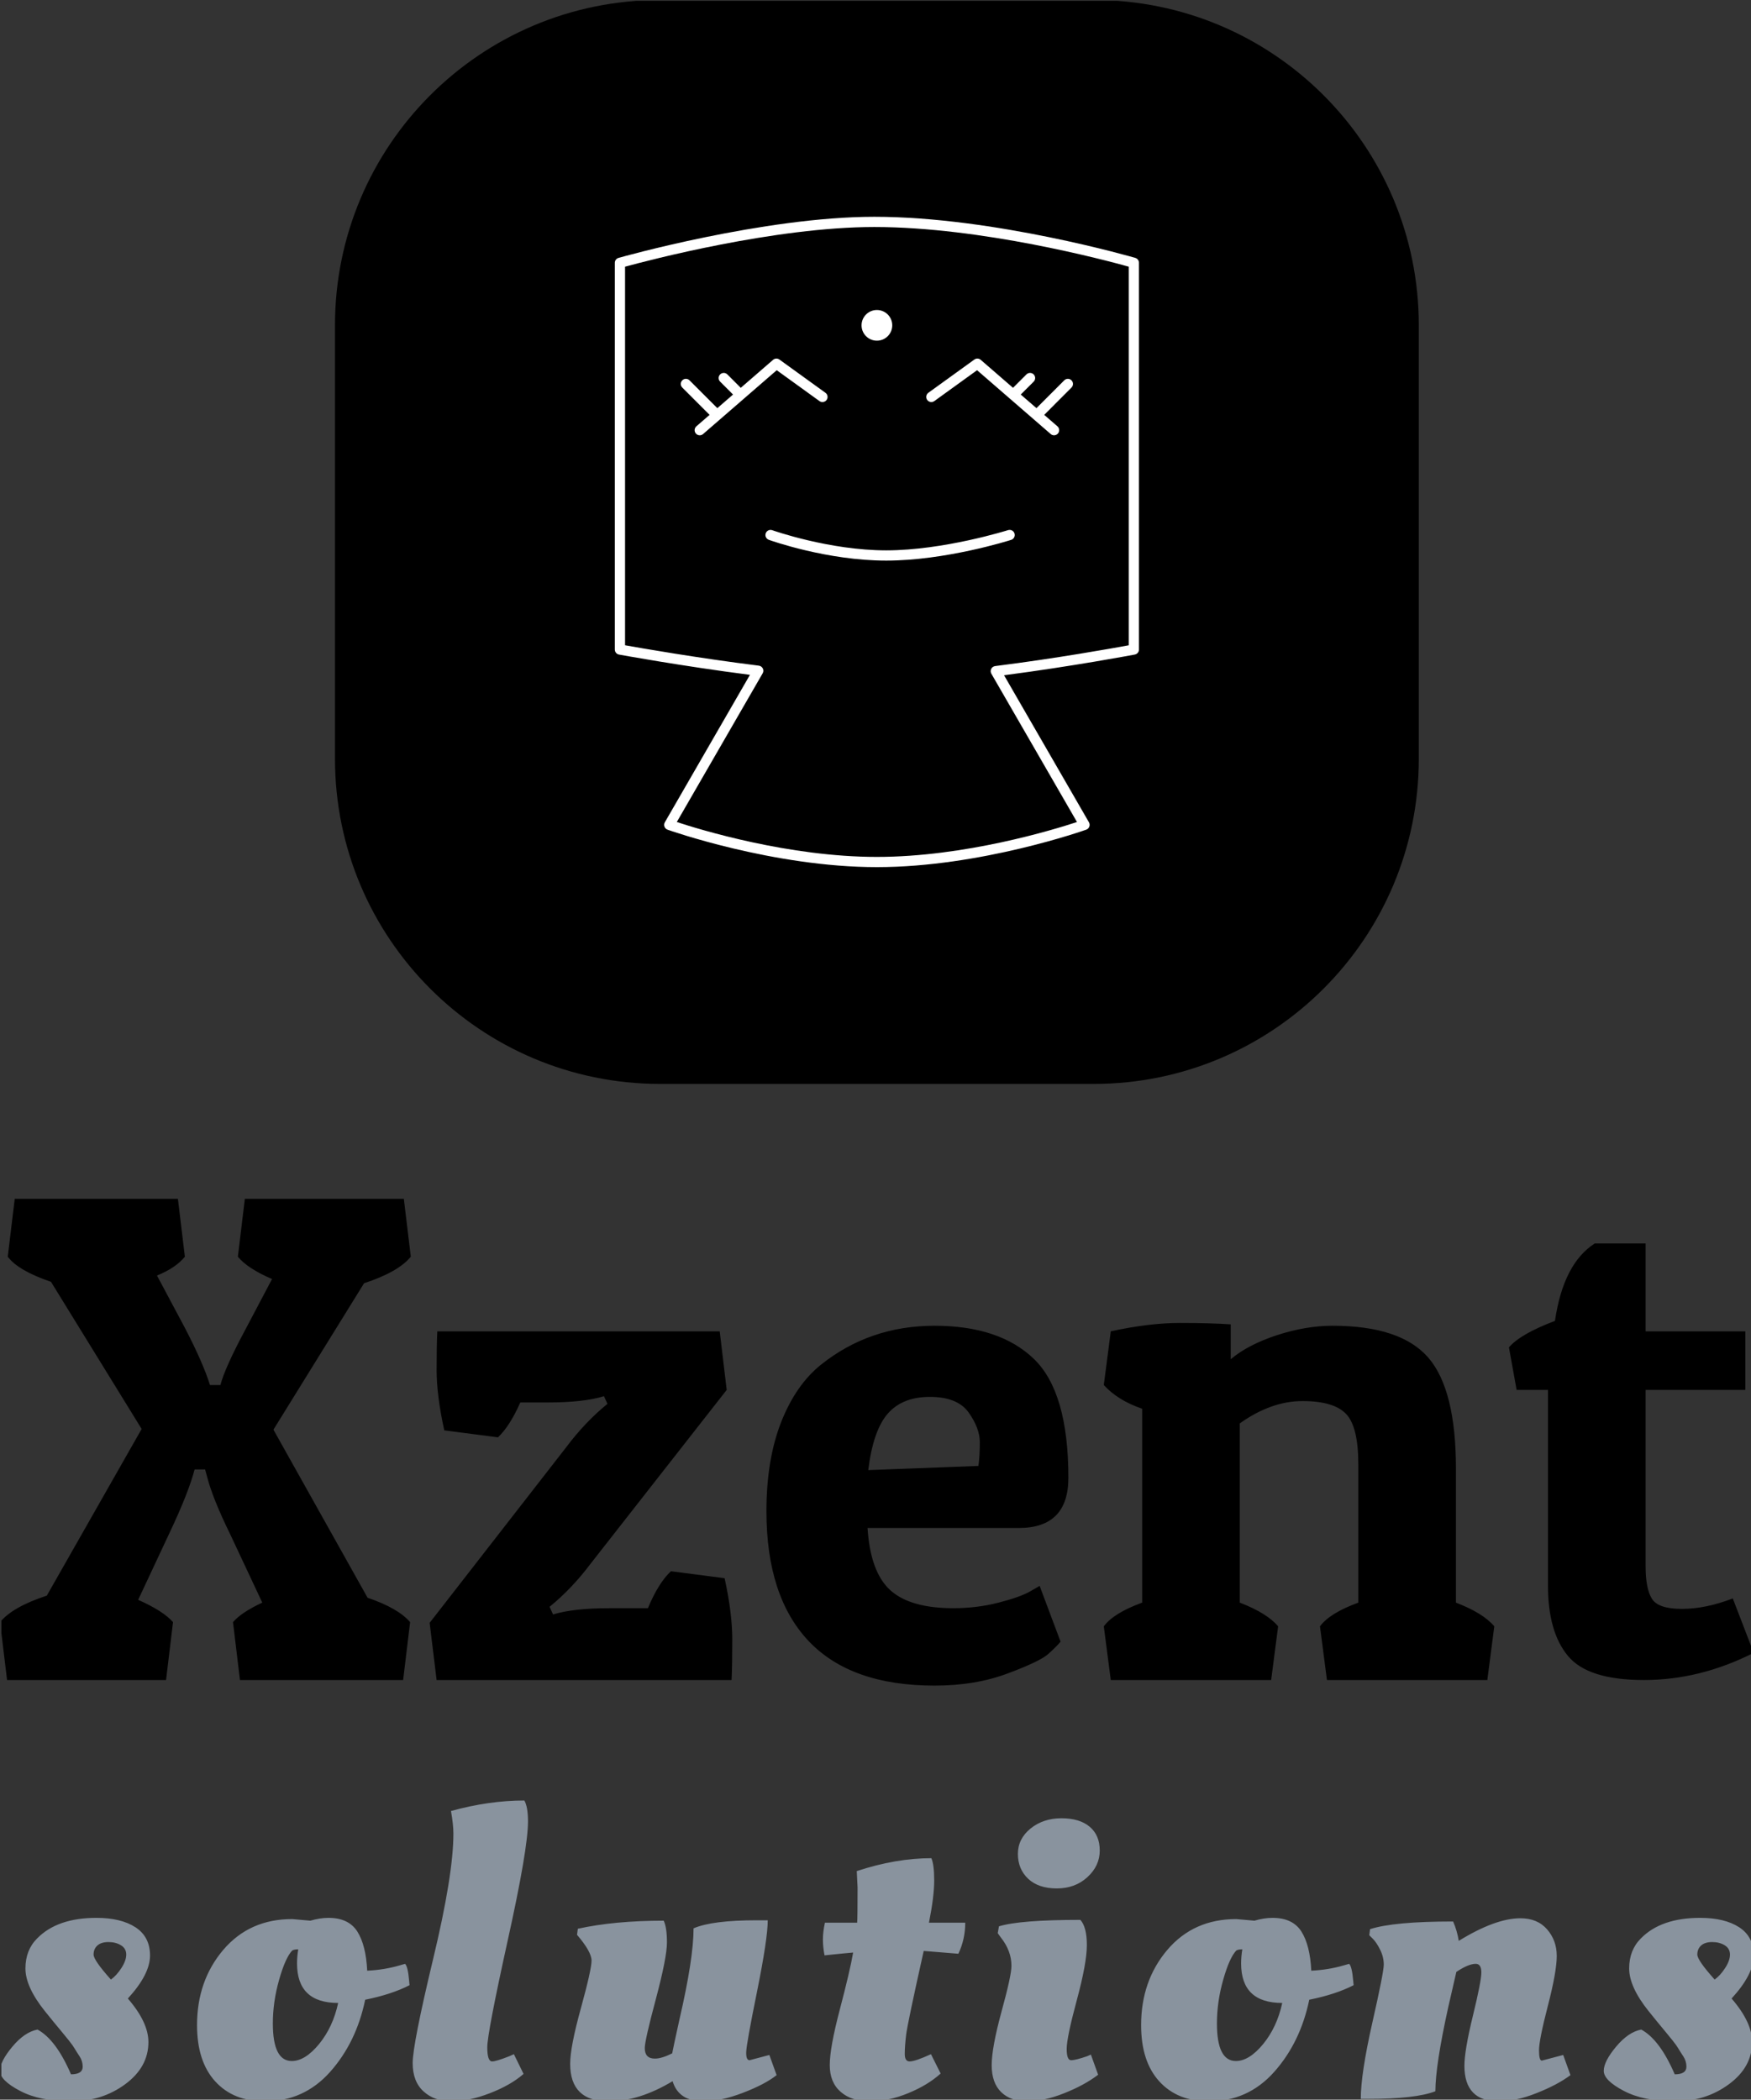 <svg xmlns="http://www.w3.org/2000/svg" version="1.1" xmlns:xlink="http://www.w3.org/1999/xlink" xmlns:svgjs="http://svgjs.dev/svgjs" width="1000" height="1199" viewBox="0 0 1000 1199"><rect x="0" y="0" width="1000" height="1199" fill="#333333" stroke="none"/><g transform="matrix(1,0,0,1,0.797,0.485)"><svg viewBox="0 0 206 247" data-background-color="#ffffff" preserveAspectRatio="xMidYMid meet" height="1199" width="1000" xmlns="http://www.w3.org/2000/svg" xmlns:xlink="http://www.w3.org/1999/xlink"><g id="tight-bounds" transform="matrix(1,0,0,1,-0.164,-0.1)"><svg viewBox="0 0 206.328 247.2" height="247.2" width="206.328"><g><svg viewBox="0 0 395.52 473.869" height="247.2" width="206.328"><g transform="matrix(1,0,0,1,0,270.346)"><svg viewBox="0 0 395.52 203.523" height="203.523" width="395.52"><g id="textblocktransform"><svg viewBox="0 0 395.52 203.523" height="203.523" width="395.52" id="textblock"><g><svg viewBox="0 0 395.52 109.771" height="109.771" width="395.52"><g transform="matrix(1,0,0,1,0,0)"><svg width="395.52" viewBox="0.05 -34.5 125.74 34.9" height="109.771" data-palette-color="#000000"><path d="M15.1-21.15L15.85-21.15Q16.15-22.35 17.65-25.15L17.65-25.15 19.55-28.75Q17.8-29.5 17.1-30.35L17.1-30.35 17.6-34.5 29-34.5 29.5-30.35Q28.6-29.25 26.15-28.45L26.15-28.45 19.65-17.95 26.4-5.9Q28.6-5.15 29.45-4.15L29.45-4.15 28.95 0 17.25 0 16.75-4.15Q17.35-4.85 18.85-5.55L18.85-5.55 16.55-10.45Q15.3-13 14.9-14.55L14.9-14.55 14.75-15.1 14-15.1Q13.55-13.4 12.2-10.55L12.2-10.55 9.95-5.75Q11.75-4.95 12.45-4.15L12.45-4.15 11.95 0 0.55 0 0.05-4.15Q0.95-5.25 3.4-6.05L3.4-6.05 10.2-18 3.7-28.55Q1.35-29.35 0.6-30.35L0.6-30.35 1.1-34.5 12.8-34.5 13.3-30.35Q12.65-29.55 11.3-29L11.3-29 13.3-25.25Q14.6-22.75 15.1-21.15L15.1-21.15ZM35.75-17.4L31.9-17.9Q31.35-20.4 31.35-22.23 31.35-24.05 31.4-25L31.4-25 51.65-25 52.15-20.8 42.4-8.35Q41.05-6.55 39.45-5.25L39.45-5.25 39.7-4.7Q41.15-5.15 43.75-5.15L43.75-5.15 46.5-5.15Q47.25-6.95 48.15-7.8L48.15-7.8 52-7.3Q52.55-4.8 52.55-2.9 52.55-1 52.5 0L52.5 0 31.35 0 30.85-4.1 40.65-16.7Q42-18.5 43.6-19.8L43.6-19.8 43.35-20.35Q41.9-19.9 39.3-19.9L39.3-19.9 37.35-19.9Q36.6-18.2 35.75-17.4L35.75-17.4ZM67.05 0.4L67.05 0.4Q61.05 0.4 58.02-2.8 55-6 55-12.1L55-12.1Q55-15.8 56.05-18.48 57.1-21.15 58.9-22.6L58.9-22.6Q62.4-25.4 67.05-25.4 71.7-25.4 74.17-23.03 76.65-20.65 76.65-14.5L76.65-14.5Q76.65-10.9 73.09-10.9L73.09-10.9 62.25-10.9Q62.45-7.75 63.87-6.45 65.3-5.15 68.4-5.15L68.4-5.15Q70.09-5.15 71.65-5.55 73.2-5.95 73.9-6.35L73.9-6.35 74.59-6.75 76.09-2.75Q75.8-2.4 75.22-1.88 74.65-1.35 72.32-0.48 70 0.4 67.05 0.4ZM62.3-15.05L70.2-15.35Q70.3-16.05 70.3-17.05 70.3-18.05 69.5-19.18 68.7-20.3 66.72-20.3 64.75-20.3 63.7-19.1 62.65-17.9 62.3-15.05L62.3-15.05ZM79.19-21.15L79.69-25Q82.44-25.6 84.64-25.6 86.84-25.6 88.29-25.5L88.29-25.5 88.29-23Q89.54-24.05 91.62-24.73 93.69-25.4 95.59-25.4L95.59-25.4Q100.49-25.4 102.47-23.1 104.44-20.8 104.44-15.15L104.44-15.15 104.44-5.55Q106.39-4.8 107.19-3.85L107.19-3.85 106.69 0 95.19 0 94.69-3.85Q95.39-4.8 97.44-5.55L97.44-5.55 97.44-15.45Q97.44-18.15 96.57-19.07 95.69-20 93.44-20 91.19-20 88.94-18.4L88.94-18.4 88.94-5.55Q90.89-4.8 91.69-3.85L91.69-3.85 91.19 0 79.69 0 79.19-3.85Q79.89-4.8 81.94-5.55L81.94-5.55 81.94-19.45Q80.19-20.05 79.19-21.15L79.19-21.15ZM114.39-31.3L118.04-31.3 118.04-25 125.19-25 125.19-20.8 118.04-20.8 118.04-8.15Q118.04-6.55 118.49-5.83 118.94-5.1 120.64-5.1 122.34-5.1 124.29-5.85L124.29-5.85 125.79-1.95Q121.94 0 117.92 0 113.89 0 112.47-1.73 111.04-3.45 111.04-6.75L111.04-6.75 111.04-20.8 108.79-20.8 108.24-23.85Q109.04-24.8 111.54-25.75L111.54-25.75Q112.14-29.85 114.39-31.3L114.39-31.3Z" opacity="1" transform="matrix(1,0,0,1,0,0)" fill="#000000" class="wordmark-text-0" data-fill-palette-color="primary" id="text-0"></path></svg></g></svg></g><g transform="matrix(1,0,0,1,0,135.685)"><svg viewBox="0 0 395.52 67.838" height="67.838" width="395.52"><g transform="matrix(1,0,0,1,0,0)"><svg width="395.52" viewBox="0 -36.7 217.47 37.3" height="67.838" data-palette-color="#89939e"><path d="M18.4-6.75L18.4-6.75Q18.4-3.65 15.53-1.53 12.65 0.6 8.8 0.6 4.95 0.6 2.48-0.7 0-2 0-3.18 0-4.35 1.53-6.18 3.05-8 4.65-8.3L4.65-8.3Q6.95-7.05 8.8-2.75L8.8-2.75Q10.25-2.75 10.25-3.7L10.25-3.7Q10.25-4.4 9.85-5 9.45-5.6 9.25-5.95 9.05-6.3 8.55-6.93 8.05-7.55 7.8-7.85L7.8-7.85Q6.55-9.35 5.55-10.6L5.55-10.6Q3.15-13.6 3.15-15.88 3.15-18.15 4.6-19.6L4.6-19.6Q7.1-22.15 11.95-22.15L11.95-22.15Q15-22.15 16.8-20.98 18.6-19.8 18.6-17.48 18.6-15.15 15.85-12.15L15.85-12.15Q18.4-9.2 18.4-6.75ZM15.05-15.93Q15.65-16.85 15.65-17.6 15.65-18.35 15-18.75 14.35-19.15 13.45-19.15 12.55-19.15 12.08-18.73 11.6-18.3 11.6-17.6 11.6-16.9 13.75-14.5L13.75-14.5Q14.45-15 15.05-15.93ZM32.83 0.6L32.83 0.6Q28.93 0.6 26.68-1.88 24.43-4.35 24.43-8.85L24.43-8.85Q24.43-14.35 27.68-18.18 30.93-22 36.23-22L36.23-22 38.48-21.8Q39.68-22.15 40.73-22.15L40.73-22.15Q43.23-22.15 44.31-20.45 45.38-18.75 45.53-15.6L45.53-15.6Q47.63-15.7 49.53-16.25L49.53-16.25 50.23-16.45Q50.58-16.1 50.73-14.35L50.73-14.35 50.78-13.8Q48.53-12.65 45.28-12L45.28-12Q44.18-6.7 40.93-3.05 37.68 0.6 32.83 0.6ZM33.83-9.05L33.83-9.05Q33.83-4.4 36.18-4.4L36.18-4.4Q37.83-4.4 39.56-6.5 41.28-8.6 41.93-11.6L41.93-11.6Q36.83-11.6 36.83-16.5L36.83-16.5Q36.83-17.35 36.98-18.25L36.98-18.25Q36.48-18.25 36.23-18.1L36.23-18.1Q35.38-17.2 34.61-14.48 33.83-11.75 33.83-9.05ZM64.92-2.8Q63.32-1.4 60.72-0.4 58.12 0.6 55.99 0.6 53.87 0.6 52.52-0.63 51.17-1.85 51.17-4.15 51.17-6.45 53.69-16.98 56.22-27.5 56.22-32.6L56.22-32.6Q56.22-33.7 55.92-35.4L55.92-35.4Q60.62-36.7 65.02-36.7L65.02-36.7Q65.47-35.9 65.47-34.1L65.47-34.1Q65.47-30.7 62.94-19.28 60.42-7.85 60.42-6.1 60.42-4.35 61.02-4.35L61.02-4.35Q61.52-4.35 63.17-5L63.17-5 63.72-5.25 64.92-2.8ZM70.7-4.05Q70.7-6.15 72.03-10.95 73.35-15.75 73.35-16.85 73.35-17.95 71.55-20.05L71.55-20.05 71.65-20.8Q76.2-21.8 82.3-21.8L82.3-21.8Q82.7-20.95 82.7-19.1 82.7-17.25 81.33-12.1 79.95-6.95 79.95-6L79.95-6Q79.95-4.7 81.2-4.7L81.2-4.7Q82.05-4.7 83.35-5.35L83.35-5.35Q83.5-6.15 84.25-9.55L84.25-9.55Q86-17.1 86-20.85L86-20.85Q88.3-21.85 93.85-21.85L93.85-21.85 95.2-21.85Q95.2-19.6 93.88-13.05 92.55-6.5 92.53-5.5 92.5-4.5 92.95-4.5L92.95-4.5 95.4-5.15 96.3-2.65Q94.85-1.5 92.1-0.45 89.35 0.6 87.25 0.6L87.25 0.6Q84.15 0.6 83.4-1.9L83.4-1.9Q79.25 0.6 75.45 0.6L75.45 0.6Q70.7 0.6 70.7-4.05L70.7-4.05ZM118.84-17.7L118.84-17.7 114.54-18.05Q112.54-9.1 112.36-7.65 112.19-6.2 112.19-5.28 112.19-4.35 112.79-4.35L112.79-4.35Q113.49-4.35 115.44-5.25L115.44-5.25 116.64-2.85Q115.04-1.4 112.59-0.4 110.14 0.6 107.86 0.6 105.59 0.6 104.24-0.58 102.89-1.75 102.89-3.9 102.89-6.05 104.14-10.8 105.39-15.55 105.79-17.85L105.79-17.85Q104.59-17.75 102.24-17.5L102.24-17.5Q102.04-18.55 102.04-19.48 102.04-20.4 102.29-21.55L102.29-21.55 106.29-21.55Q106.34-22.2 106.34-25.9L106.34-25.9 106.24-27.95Q111.09-29.55 115.49-29.55L115.49-29.55Q115.84-28.75 115.84-26.78 115.84-24.8 115.19-21.55L115.19-21.55 119.69-21.55Q119.69-19.5 118.84-17.7ZM134.77-18.78Q134.77-16.55 133.52-11.93 132.27-7.3 132.27-5.9 132.27-4.5 132.82-4.5 133.37-4.5 134.82-5L134.82-5 135.27-5.2 136.17-2.7Q134.47-1.4 131.94-0.4 129.42 0.6 127.37 0.6 125.32 0.6 124.14-0.55 122.97-1.7 122.97-3.88 122.97-6.05 124.19-10.53 125.42-15 125.42-16.2L125.42-16.2Q125.42-18.05 124.12-19.7L124.12-19.7 123.72-20.25 123.87-21.1Q126.47-21.9 133.97-21.9L133.97-21.9Q134.77-21 134.77-18.78ZM131.04-25.8Q128.77-25.8 127.49-27 126.22-28.2 126.22-30.08 126.22-31.95 127.79-33.23 129.37-34.5 131.62-34.5 133.87-34.5 135.12-33.45 136.37-32.4 136.37-30.5 136.37-28.6 134.84-27.2 133.32-25.8 131.04-25.8ZM149.9 0.6L149.9 0.6Q146 0.6 143.75-1.88 141.5-4.35 141.5-8.85L141.5-8.85Q141.5-14.35 144.75-18.18 148-22 153.3-22L153.3-22 155.55-21.8Q156.75-22.15 157.8-22.15L157.8-22.15Q160.3-22.15 161.38-20.45 162.45-18.75 162.6-15.6L162.6-15.6Q164.7-15.7 166.6-16.25L166.6-16.25 167.3-16.45Q167.65-16.1 167.8-14.35L167.8-14.35 167.85-13.8Q165.6-12.65 162.35-12L162.35-12Q161.25-6.7 158-3.05 154.75 0.6 149.9 0.6ZM150.9-9.05L150.9-9.05Q150.9-4.4 153.25-4.4L153.25-4.4Q154.9-4.4 156.63-6.5 158.35-8.6 159-11.6L159-11.6Q153.9-11.6 153.9-16.5L153.9-16.5Q153.9-17.35 154.05-18.25L154.05-18.25Q153.55-18.25 153.3-18.1L153.3-18.1Q152.45-17.2 151.68-14.48 150.9-11.75 150.9-9.05ZM169.59 0.3L169.59 0.3 168.74 0.3Q168.74-2.8 170.16-9.1 171.59-15.4 171.59-16.35 171.59-17.3 171.14-18.2 170.69-19.1 170.24-19.55L170.24-19.55 169.79-20 169.89-20.75Q172.84-21.7 180.19-21.7L180.19-21.7Q180.69-20.55 180.89-19.3L180.89-19.3Q185.44-22.1 188.54-22.1L188.54-22.1Q190.64-22.1 191.84-20.73 193.04-19.35 193.04-17.43 193.04-15.5 191.94-11.25 190.84-7 190.84-5.73 190.84-4.45 191.19-4.45L191.19-4.45 193.84-5.15 194.74-2.65Q193.14-1.45 190.56-0.43 187.99 0.6 185.84 0.6L185.84 0.6Q181.59 0.6 181.59-3.8L181.59-3.8Q181.59-5.7 182.64-10 183.69-14.3 183.69-15.38 183.69-16.45 182.99-16.45L182.99-16.45Q182.09-16.45 180.59-15.45L180.59-15.45Q180.39-14.55 179.59-11.1L179.59-11.1Q177.99-3.85 177.99-0.65L177.99-0.65Q175.54 0.3 169.59 0.3ZM217.27-6.75L217.27-6.75Q217.27-3.65 214.4-1.53 211.52 0.6 207.67 0.6 203.82 0.6 201.35-0.7 198.87-2 198.87-3.18 198.87-4.35 200.4-6.18 201.92-8 203.52-8.3L203.52-8.3Q205.82-7.05 207.67-2.75L207.67-2.75Q209.12-2.75 209.12-3.7L209.12-3.7Q209.12-4.4 208.72-5 208.32-5.6 208.12-5.95 207.92-6.3 207.42-6.93 206.92-7.55 206.67-7.85L206.67-7.85Q205.42-9.35 204.42-10.6L204.42-10.6Q202.02-13.6 202.02-15.88 202.02-18.15 203.47-19.6L203.47-19.6Q205.97-22.15 210.82-22.15L210.82-22.15Q213.87-22.15 215.67-20.98 217.47-19.8 217.47-17.48 217.47-15.15 214.72-12.15L214.72-12.15Q217.27-9.2 217.27-6.75ZM213.92-15.93Q214.52-16.85 214.52-17.6 214.52-18.35 213.87-18.75 213.22-19.15 212.32-19.15 211.42-19.15 210.95-18.73 210.47-18.3 210.47-17.6 210.47-16.9 212.62-14.5L212.62-14.5Q213.32-15 213.92-15.93Z" opacity="1" transform="matrix(1,0,0,1,0,0)" fill="#89939e" class="slogan-text-1" data-fill-palette-color="secondary" id="text-1"></path></svg></g></svg></g></svg></g></svg></g><g transform="matrix(1,0,0,1,75.544,0)"><svg viewBox="0 0 244.431 244.431" height="244.431" width="244.431"><g><svg></svg></g><g id="icon-0"><svg viewBox="0 0 244.431 244.431" height="244.431" width="244.431"><g><path xmlns="http://www.w3.org/2000/svg" d="M73.329 244.431c-40.499 0-73.329-32.831-73.329-73.329v-97.773c0-40.499 32.831-73.329 73.329-73.329h97.773c40.499 0 73.329 32.831 73.329 73.329v97.773c0 40.499-32.831 73.329-73.329 73.329z" fill="#000000" fill-rule="nonzero" stroke="none" stroke-width="1" stroke-linecap="butt" stroke-linejoin="miter" stroke-miterlimit="10" stroke-dasharray="" stroke-dashoffset="0" font-family="none" font-weight="none" font-size="none" text-anchor="none" style="mix-blend-mode: normal" data-fill-palette-color="accent"></path></g><g transform="matrix(1,0,0,1,63.111,48.886)"><svg viewBox="0 0 118.21 146.659" height="146.659" width="118.21"><g><svg xmlns="http://www.w3.org/2000/svg" xmlns:xlink="http://www.w3.org/1999/xlink" version="1.1" x="0" y="0" viewBox="14.132 5.5 71.736 89" enable-background="new 0 0 100 100" xml:space="preserve" height="146.659" width="118.21" class="icon-s-0" data-fill-palette-color="quaternary" id="s-0"><path d="M50 94.5c-14.216 0-28.511-5.074-28.653-5.125-0.195-0.07-0.35-0.225-0.42-0.418-0.072-0.195-0.054-0.412 0.051-0.592l11.649-20.18c-9.379-1.205-17.834-2.759-17.922-2.773-0.332-0.063-0.573-0.352-0.573-0.689V11.799c0-0.313 0.207-0.587 0.508-0.673C14.837 11.07 34.506 5.5 49.648 5.5c16.359 0 35.525 5.571 35.717 5.627 0.298 0.087 0.503 0.361 0.503 0.671v52.923c0 0.336-0.239 0.625-0.569 0.688-0.088 0.018-8.54 1.616-17.896 2.832l11.619 20.123c0.104 0.18 0.123 0.396 0.052 0.592-0.07 0.192-0.226 0.349-0.421 0.418C78.512 89.426 64.216 94.5 50 94.5zM22.615 88.326c3.173 1.047 15.318 4.775 27.385 4.775 12.072 0 24.213-3.728 27.385-4.775L65.666 68.031c-0.117-0.203-0.125-0.451-0.021-0.66 0.104-0.211 0.308-0.355 0.541-0.385 8.319-1.045 16.147-2.451 18.282-2.844V12.328C81.35 11.457 64.333 6.9 49.648 6.9c-13.599 0-30.946 4.564-34.116 5.431v51.808c2.142 0.383 9.974 1.75 18.313 2.791 0.233 0.028 0.436 0.174 0.541 0.383 0.104 0.209 0.096 0.459-0.021 0.662L22.615 88.326z" fill="#ffffff" data-fill-palette-color="quaternary"></path><path d="M42.959 29.587l-6.299-4.549c-0.264-0.191-0.622-0.176-0.868 0.038l-4.429 3.838c-0.012-0.014-0.015-0.03-0.028-0.042l-1.799-1.8c-0.273-0.273-0.717-0.273-0.99 0-0.273 0.272-0.273 0.716 0 0.99l1.766 1.765-2.156 1.869c-0.011-0.012-0.017-0.029-0.027-0.041l-3.775-3.774c-0.273-0.273-0.716-0.273-0.989 0-0.273 0.273-0.273 0.716 0 0.989l3.739 3.739-1.808 1.566c-0.292 0.253-0.324 0.696-0.07 0.987 0.139 0.16 0.334 0.242 0.527 0.242 0.164 0 0.327-0.056 0.46-0.171l10.079-8.736 5.848 4.225c0.314 0.227 0.752 0.154 0.979-0.157C43.343 30.251 43.273 29.813 42.959 29.587z" fill="#ffffff" data-fill-palette-color="quaternary"></path><path d="M57.041 29.587l6.299-4.549c0.266-0.191 0.623-0.176 0.869 0.038l4.43 3.838c0.012-0.014 0.016-0.03 0.026-0.042l1.802-1.8c0.273-0.273 0.717-0.273 0.99 0 0.271 0.272 0.271 0.716 0 0.99l-1.768 1.765 2.158 1.869c0.01-0.012 0.014-0.029 0.026-0.041l3.772-3.774c0.272-0.273 0.715-0.273 0.988 0s0.273 0.716 0 0.989L72.9 32.608l1.807 1.566c0.292 0.253 0.322 0.696 0.07 0.987-0.139 0.16-0.334 0.242-0.529 0.242-0.162 0-0.325-0.056-0.46-0.171l-10.077-8.736-5.85 4.225c-0.314 0.227-0.75 0.154-0.978-0.157C56.658 30.251 56.729 29.813 57.041 29.587z" fill="#ffffff" data-fill-palette-color="quaternary"></path><circle cx="50.001" cy="20.356" r="2.1" fill="#ffffff" data-fill-palette-color="quaternary"></circle><path d="M51.279 52.551c-8.06 0-15.745-2.725-16.069-2.842-0.363-0.131-0.554-0.531-0.422-0.895 0.13-0.365 0.528-0.551 0.895-0.422 0.077 0.027 7.788 2.758 15.598 2.758 7.85 0 16.585-2.74 16.673-2.769 0.373-0.117 0.763 0.088 0.879 0.455 0.116 0.369-0.088 0.764-0.455 0.879C68.012 49.834 59.344 52.551 51.279 52.551z" fill="#ffffff" data-fill-palette-color="quaternary"></path></svg></g></svg></g></svg></g></svg></g><g></g></svg></g><defs></defs></svg><rect width="206.328" height="247.2" fill="none" stroke="none" visibility="hidden"></rect></g></svg></g></svg>